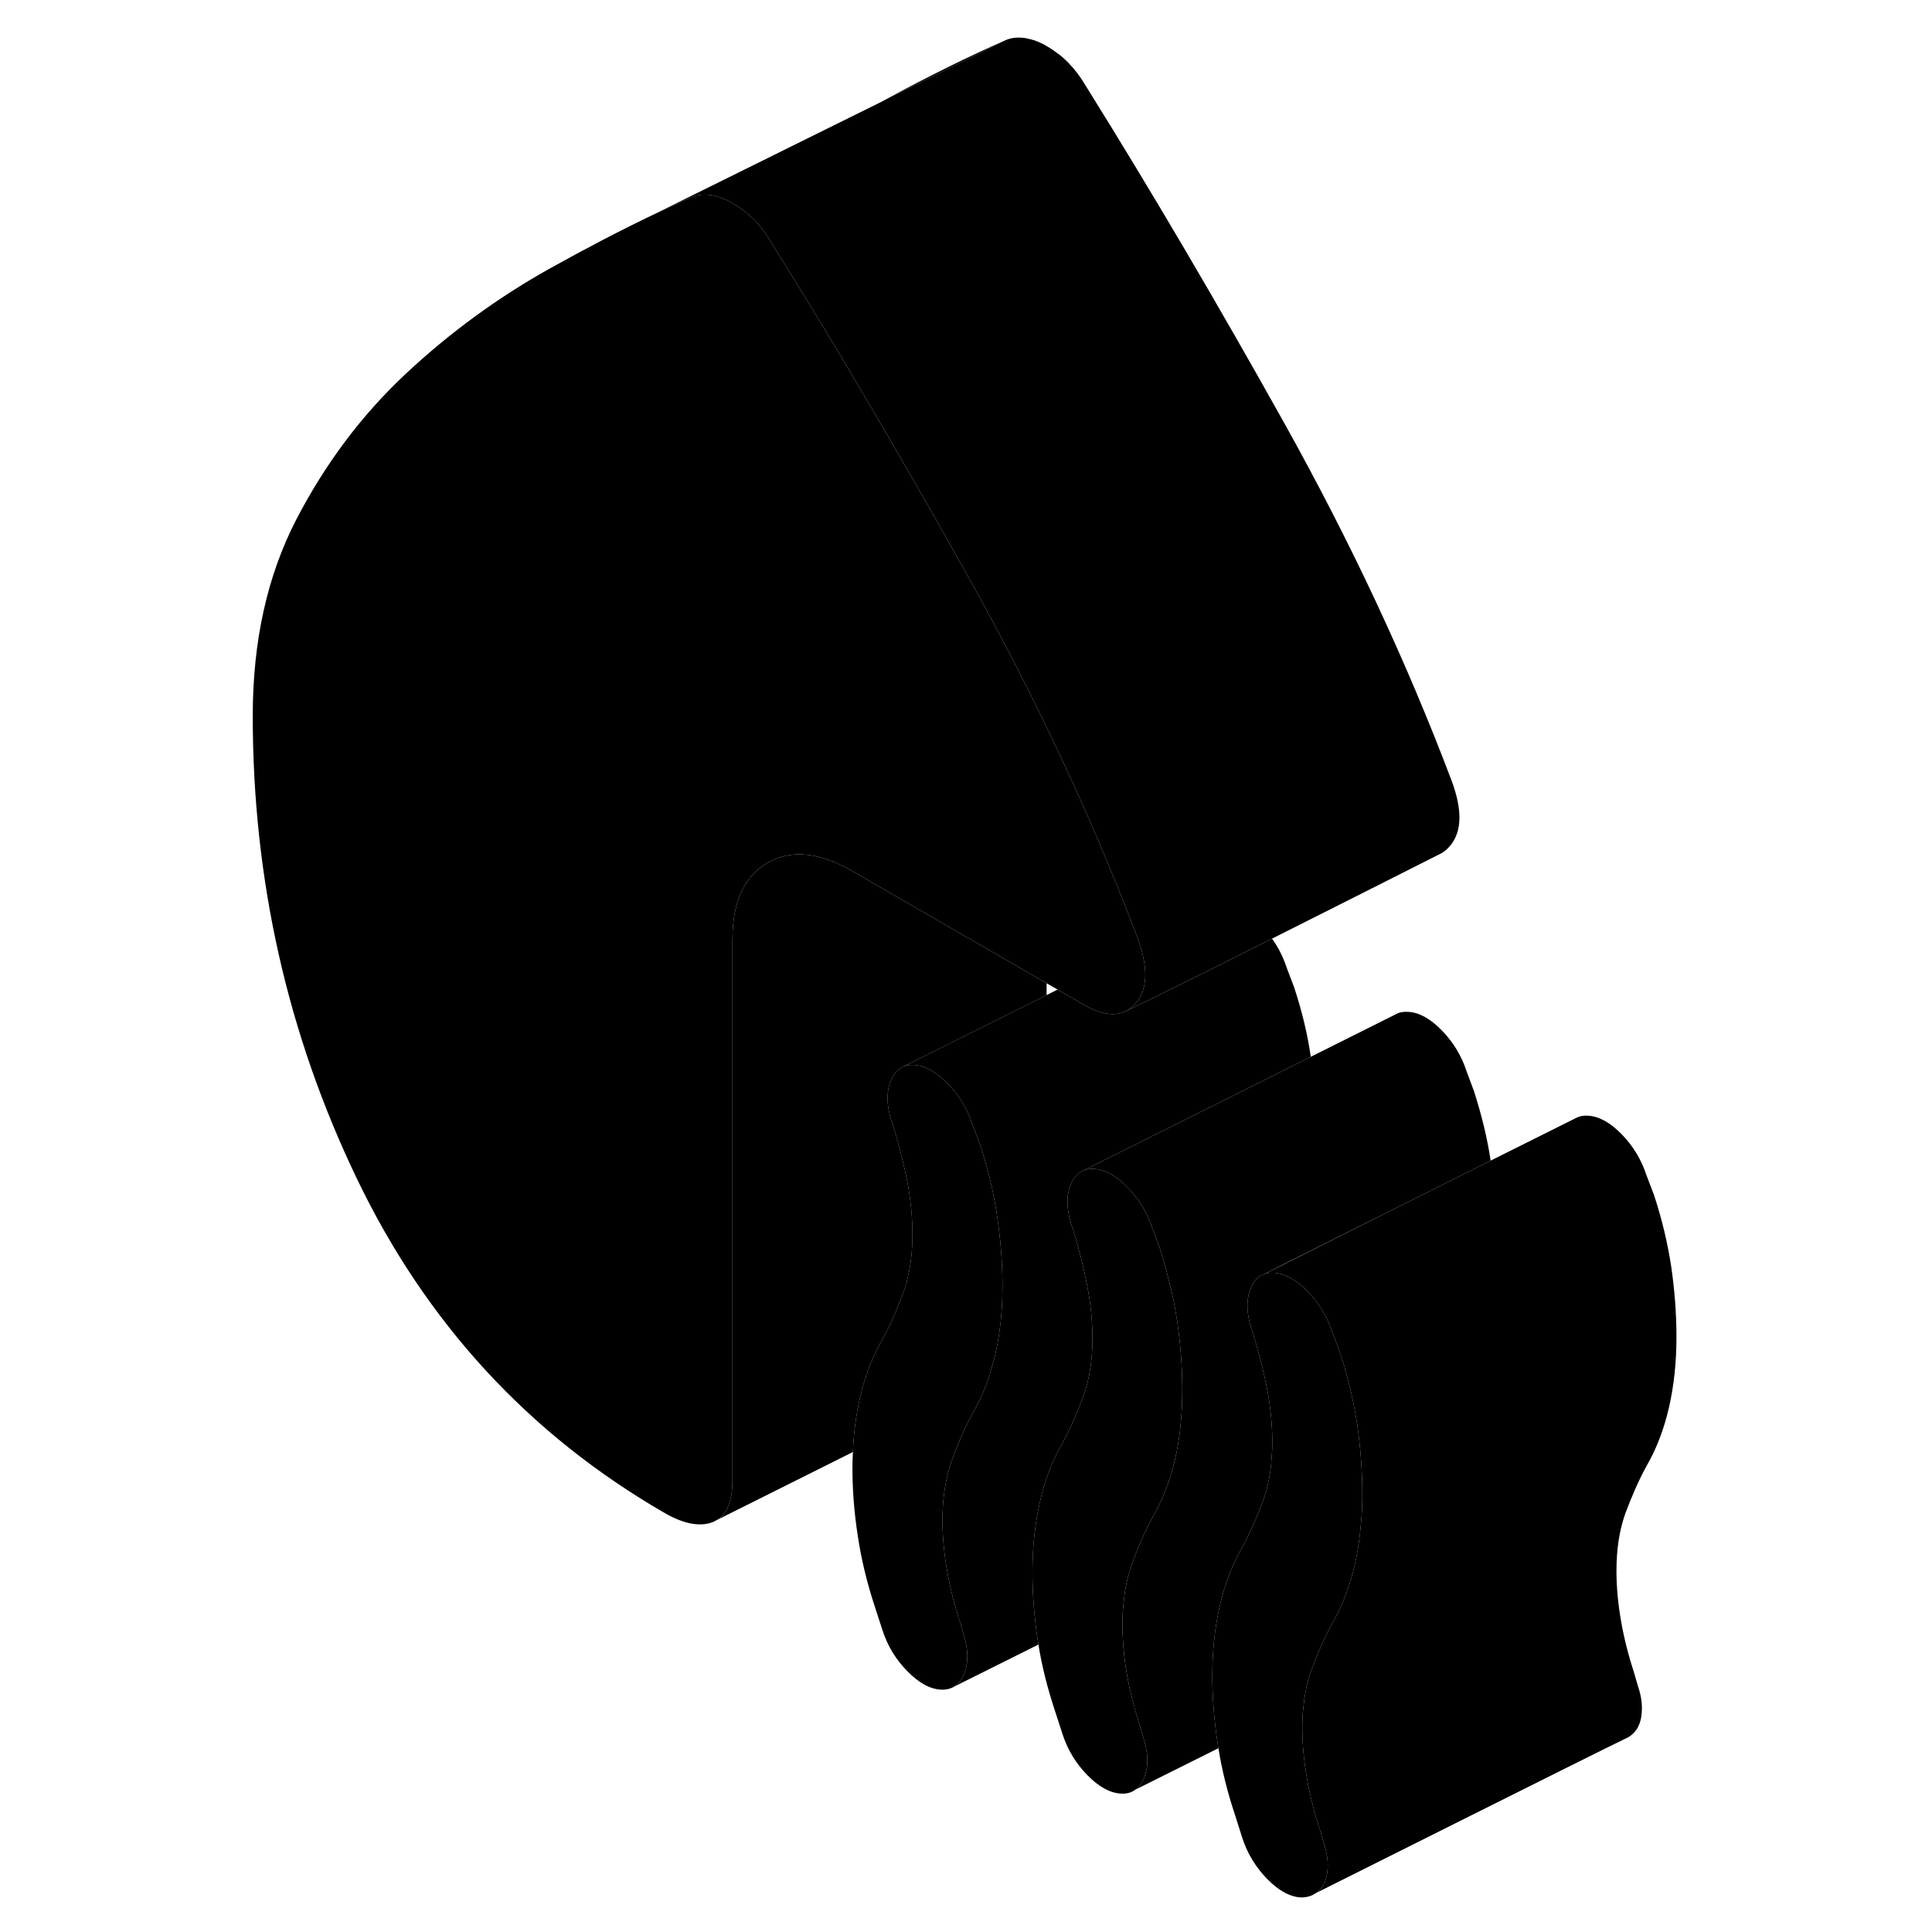 <svg width="24" height="24" viewBox="0 0 96 123" class="pr-icon-iso-duotone-secondary" xmlns="http://www.w3.org/2000/svg" stroke-width="1px" stroke-linecap="round" stroke-linejoin="round">
    <path d="M73.231 95.13C73.231 95.82 73.201 96.49 73.131 97.14C73.061 98 72.931 98.83 72.751 99.62C72.431 101 71.961 102.24 71.321 103.34C70.811 104.28 70.371 105.29 69.981 106.34C69.741 107.02 69.571 107.77 69.491 108.59C69.431 109.05 69.411 109.52 69.411 110.01C69.411 111.03 69.511 112.09 69.701 113.19C69.891 114.29 70.181 115.42 70.561 116.59L70.751 117.25C70.941 117.8 71.031 118.29 71.031 118.73C71.031 119.17 70.971 119.53 70.841 119.82C70.721 120.11 70.541 120.34 70.281 120.52H70.271C70.021 120.71 69.701 120.8 69.321 120.8C68.621 120.76 67.901 120.37 67.171 119.62C66.441 118.87 65.911 118 65.591 117.01L65.121 115.53C64.641 114.09 64.291 112.69 64.071 111.3C64.051 111.2 64.031 111.11 64.021 111.01C63.801 109.53 63.681 108.09 63.681 106.7C63.681 105.1 63.841 103.6 64.161 102.22C64.481 100.83 64.961 99.59 65.591 98.5C65.661 98.37 65.731 98.24 65.791 98.11C65.891 97.92 65.991 97.72 66.081 97.52C66.401 96.87 66.681 96.19 66.931 95.49C67.221 94.68 67.401 93.77 67.461 92.76C67.491 92.46 67.501 92.14 67.501 91.82C67.501 90.72 67.391 89.6 67.171 88.45C67.011 87.6 66.791 86.72 66.541 85.81C66.451 85.5 66.361 85.18 66.261 84.86L66.171 84.59C65.851 83.6 65.831 82.75 66.121 82.04C66.261 81.68 66.461 81.42 66.711 81.25L67.041 81.09C67.211 81.04 67.401 81.02 67.601 81.03C67.691 81.04 67.791 81.05 67.881 81.07C68.491 81.18 69.111 81.56 69.751 82.22C70.481 82.97 71.001 83.84 71.321 84.82L71.801 86.08C72.011 86.7 72.191 87.32 72.341 87.94C72.581 88.85 72.761 89.76 72.901 90.66C73.121 92.18 73.231 93.67 73.231 95.13Z" class="pr-icon-iso-duotone-primary-stroke" stroke-linejoin="round"/>
    <path d="M58.821 63.849C58.621 64.079 58.401 64.259 58.161 64.379C58.121 64.399 58.091 64.419 58.071 64.419C58.061 64.43 58.051 64.43 58.041 64.43C57.361 64.71 56.511 64.549 55.471 63.95L53.831 62.999L53.131 62.599L40.771 55.459C38.671 54.249 36.871 54.069 35.381 54.919C33.881 55.779 33.131 57.409 33.131 59.819V94.219C33.131 95.499 32.821 96.34 32.181 96.749L31.891 96.9C31.071 97.219 30.051 97.029 28.841 96.34C20.181 91.34 13.641 84.24 9.221 75.04C4.801 65.84 2.591 56.02 2.591 45.58C2.591 40.83 3.511 36.669 5.351 33.099C7.201 29.529 9.521 26.43 12.321 23.809C15.121 21.189 18.161 18.969 21.441 17.129C23.811 15.809 26.051 14.639 28.171 13.629C28.991 13.249 29.781 12.88 30.561 12.54C30.941 12.389 31.351 12.36 31.801 12.43C32.241 12.509 32.691 12.669 33.131 12.93C33.161 12.95 33.201 12.97 33.231 12.989C33.701 13.28 34.141 13.61 34.521 13.999C34.931 14.43 35.301 14.909 35.621 15.46C39.821 22.189 44.031 29.36 48.271 36.95C50.171 40.359 51.931 43.77 53.551 47.169C55.551 51.349 57.331 55.519 58.911 59.689C59.001 59.919 59.071 60.139 59.131 60.349C59.591 61.889 59.491 63.05 58.821 63.849Z" class="pr-icon-iso-duotone-primary-stroke" stroke-linejoin="round"/>
    <path d="M42.801 6.379L50.561 2.539C48.151 3.599 45.561 4.879 42.801 6.379Z" class="pr-icon-iso-duotone-primary-stroke" stroke-linejoin="round"/>
    <path d="M93.231 85.13C93.231 86.73 93.071 88.23 92.751 89.62C92.431 91 91.961 92.24 91.321 93.34C90.811 94.28 90.371 95.29 89.981 96.34C89.601 97.4 89.411 98.62 89.411 100.01C89.411 101.03 89.511 102.09 89.701 103.19C89.891 104.29 90.181 105.42 90.561 106.59L90.751 107.25C90.941 107.8 91.031 108.29 91.031 108.73C91.031 109.17 90.971 109.53 90.841 109.82C90.721 110.11 90.531 110.35 90.271 110.53C90.221 110.57 90.171 110.6 90.111 110.63C90.091 110.64 90.051 110.66 90.001 110.68C88.321 111.48 70.851 120.24 70.281 120.52C70.541 120.34 70.721 120.11 70.841 119.82C70.971 119.53 71.031 119.16 71.031 118.73C71.031 118.3 70.941 117.8 70.751 117.25L70.561 116.59C70.181 115.42 69.891 114.29 69.701 113.19C69.511 112.09 69.411 111.03 69.411 110.01C69.411 109.52 69.431 109.05 69.491 108.6C69.571 107.77 69.741 107.02 69.981 106.34C70.371 105.29 70.811 104.28 71.321 103.34C71.961 102.24 72.431 101 72.751 99.62C72.931 98.83 73.061 98 73.131 97.14C73.201 96.49 73.231 95.82 73.231 95.13C73.231 93.67 73.121 92.18 72.901 90.66C72.761 89.76 72.581 88.85 72.341 87.94C72.191 87.32 72.011 86.7 71.801 86.08L71.321 84.82C71.001 83.84 70.481 82.97 69.751 82.22C69.111 81.56 68.491 81.18 67.881 81.07C67.791 81.05 67.691 81.04 67.601 81.03C67.401 81.03 67.211 81.04 67.041 81.09L68.141 80.54L75.971 76.61L81.401 73.89L86.851 71.17C87.061 71.06 87.311 71.01 87.601 71.03C88.301 71.07 89.011 71.46 89.751 72.22C90.481 72.97 91.001 73.84 91.321 74.82L91.801 76.08C92.311 77.62 92.671 79.15 92.901 80.66C93.121 82.18 93.231 83.67 93.231 85.13Z" class="pr-icon-iso-duotone-primary-stroke" stroke-linejoin="round"/>
    <path d="M61.77 88.509C61.77 89.199 61.74 89.859 61.681 90.499C61.611 91.359 61.48 92.179 61.3 92.949C60.98 94.299 60.501 95.519 59.87 96.609C59.361 97.559 58.91 98.579 58.531 99.679C58.281 100.379 58.12 101.149 58.041 101.979C57.98 102.429 57.961 102.909 57.961 103.399C57.961 104.419 58.05 105.479 58.24 106.579C58.431 107.669 58.721 108.799 59.1 109.969L59.291 110.629C59.611 111.619 59.63 112.469 59.34 113.179C59.211 113.509 59.031 113.759 58.8 113.929H58.791C58.541 114.129 58.23 114.209 57.861 114.189C57.16 114.149 56.441 113.749 55.711 112.999C54.98 112.249 54.461 111.379 54.141 110.389L53.66 108.909C53.191 107.489 52.831 106.079 52.611 104.699C52.59 104.589 52.581 104.489 52.56 104.389C52.34 102.909 52.23 101.479 52.23 100.089C52.23 98.479 52.391 96.989 52.711 95.599C53.02 94.209 53.501 92.969 54.141 91.879C54.651 90.929 55.09 89.929 55.471 88.869C55.861 87.819 56.05 86.589 56.05 85.209C56.05 84.109 55.941 82.989 55.711 81.839C55.49 80.689 55.191 79.489 54.81 78.249L54.711 77.969C54.391 76.979 54.38 76.129 54.66 75.419C54.821 75.019 55.05 74.739 55.35 74.579L55.391 74.559C55.6 74.449 55.85 74.399 56.141 74.419C56.84 74.449 57.56 74.849 58.291 75.599C59.02 76.349 59.55 77.219 59.87 78.209L60.34 79.469C60.541 80.099 60.721 80.729 60.87 81.339C61.12 82.279 61.31 83.199 61.441 84.099C61.66 85.579 61.77 87.049 61.77 88.509Z" class="pr-icon-iso-duotone-primary-stroke" stroke-linejoin="round"/>
    <path d="M81.401 73.889L75.971 76.609L68.141 80.529L67.041 81.089L66.711 81.249C66.461 81.419 66.261 81.679 66.121 82.039C65.831 82.749 65.851 83.599 66.171 84.589L66.261 84.859C66.361 85.179 66.451 85.499 66.541 85.809C66.791 86.719 67.011 87.599 67.171 88.449C67.391 89.599 67.501 90.719 67.501 91.819C67.501 92.139 67.491 92.459 67.461 92.759C67.401 93.769 67.221 94.679 66.931 95.489C66.681 96.189 66.401 96.869 66.081 97.519C65.991 97.719 65.891 97.919 65.791 98.109C65.731 98.239 65.661 98.369 65.591 98.499C64.961 99.589 64.481 100.829 64.161 102.219C63.841 103.599 63.681 105.099 63.681 106.699C63.681 108.089 63.801 109.529 64.021 111.009C64.031 111.109 64.051 111.199 64.071 111.299L58.801 113.929C59.031 113.759 59.211 113.509 59.341 113.179C59.631 112.469 59.611 111.619 59.291 110.629L59.101 109.969C58.721 108.799 58.431 107.669 58.241 106.579C58.051 105.479 57.961 104.419 57.961 103.399C57.961 102.909 57.981 102.429 58.041 101.979C58.121 101.149 58.281 100.379 58.531 99.679C58.911 98.579 59.361 97.559 59.871 96.609C60.501 95.519 60.981 94.299 61.301 92.949C61.481 92.179 61.611 91.359 61.681 90.499C61.741 89.859 61.771 89.199 61.771 88.509C61.771 87.049 61.661 85.579 61.441 84.099C61.311 83.199 61.121 82.279 60.871 81.339C60.721 80.729 60.541 80.099 60.341 79.469L59.871 78.209C59.551 77.219 59.021 76.349 58.291 75.599C57.561 74.849 56.841 74.449 56.141 74.419C55.851 74.399 55.601 74.449 55.391 74.559L64.511 69.999L69.951 67.279L75.351 64.579C75.571 64.449 75.841 64.399 76.141 64.419C76.841 64.449 77.561 64.849 78.291 65.599C79.021 66.349 79.551 67.219 79.871 68.209L80.341 69.469C80.831 70.999 81.191 72.479 81.401 73.889Z" class="pr-icon-iso-duotone-primary-stroke" stroke-linejoin="round"/>
    <path d="M54.66 75.42C54.38 76.13 54.391 76.98 54.711 77.97L54.81 78.25C55.191 79.49 55.49 80.69 55.711 81.84C55.941 82.99 56.05 84.11 56.05 85.21C56.05 86.59 55.861 87.82 55.471 88.87C55.09 89.93 54.651 90.93 54.141 91.88C53.501 92.97 53.02 94.21 52.711 95.6C52.391 96.99 52.23 98.48 52.23 100.09C52.23 101.48 52.34 102.91 52.56 104.39C52.581 104.49 52.59 104.59 52.611 104.7L47.06 107.47C47.42 107.33 47.7 107.03 47.88 106.57C48.17 105.85 48.151 105.01 47.84 104.02L47.651 103.36C47.261 102.19 46.98 101.06 46.791 99.96C46.6 98.87 46.501 97.81 46.501 96.78C46.501 95.4 46.691 94.16 47.071 93.06C47.45 91.97 47.901 90.95 48.41 90C48.74 89.44 49.02 88.84 49.27 88.21C49.441 87.75 49.6 87.26 49.721 86.76C49.77 86.62 49.81 86.47 49.84 86.33C50.16 84.98 50.321 83.51 50.321 81.9C50.321 80.44 50.211 78.95 49.98 77.43C49.761 75.92 49.401 74.39 48.891 72.86L48.41 71.59C48.09 70.61 47.571 69.74 46.831 68.99C46.1 68.24 45.391 67.84 44.691 67.8C44.441 67.79 44.211 67.82 44.02 67.9L53.13 63.35L53.831 63L55.471 63.95C56.511 64.55 57.361 64.71 58.041 64.43C58.05 64.43 58.06 64.43 58.071 64.42C58.09 64.42 58.12 64.4 58.16 64.38C58.691 64.14 60.77 63.11 63.401 61.81C64.671 61.17 66.07 60.47 67.481 59.76C67.891 60.32 68.191 60.93 68.41 61.59L68.891 62.86C69.38 64.34 69.74 65.82 69.951 67.28L64.51 70L55.35 74.58C55.05 74.74 54.821 75.02 54.66 75.42Z" class="pr-icon-iso-duotone-primary-stroke" stroke-linejoin="round"/>
    <path d="M78.821 53.849C78.641 54.059 78.441 54.23 78.221 54.349L78.161 54.379C78.161 54.379 78.121 54.4 78.091 54.41C77.241 54.84 72.261 57.359 67.481 59.759C66.071 60.469 64.671 61.169 63.401 61.809C60.771 63.109 58.691 64.139 58.161 64.379C58.401 64.259 58.621 64.079 58.821 63.849C59.491 63.05 59.591 61.889 59.131 60.349C59.071 60.139 59.001 59.919 58.911 59.689C57.331 55.519 55.551 51.349 53.551 47.169C51.931 43.77 50.171 40.359 48.271 36.95C44.031 29.36 39.821 22.189 35.621 15.46C35.301 14.909 34.931 14.43 34.521 13.999C34.141 13.61 33.701 13.28 33.231 12.989C33.201 12.97 33.161 12.95 33.131 12.93C32.691 12.669 32.241 12.509 31.801 12.43C31.351 12.36 30.941 12.389 30.561 12.54C29.781 12.88 28.991 13.249 28.171 13.629L42.661 6.459L42.801 6.379L50.561 2.539C50.941 2.389 51.351 2.359 51.801 2.429C52.241 2.509 52.691 2.669 53.131 2.929C53.641 3.229 54.111 3.579 54.521 3.999C54.931 4.429 55.301 4.909 55.621 5.459C59.821 12.19 64.031 19.36 68.271 26.95C72.501 34.539 76.051 42.119 78.911 49.689C79.611 51.559 79.581 52.94 78.821 53.849Z" class="pr-icon-iso-duotone-primary-stroke" stroke-linejoin="round"/>
    <path d="M58.041 64.43H58.031" class="pr-icon-iso-duotone-primary-stroke" stroke-linejoin="round"/>
    <path d="M43.211 68.81C42.921 69.52 42.941 70.37 43.251 71.36L43.351 71.63C43.731 72.87 44.031 74.07 44.261 75.22C44.481 76.37 44.591 77.5 44.591 78.59C44.591 79.98 44.401 81.2 44.021 82.26C43.931 82.5 43.851 82.73 43.751 82.96C43.441 83.77 43.081 84.53 42.681 85.27C42.041 86.36 41.571 87.6 41.251 88.99C41.001 90.07 40.851 91.22 40.801 92.44L32.181 96.75C32.821 96.34 33.131 95.5 33.131 94.22V59.82C33.131 57.41 33.881 55.78 35.381 54.92C36.871 54.07 38.671 54.25 40.771 55.46L53.131 62.6V63.35L44.021 67.9L43.891 67.97C43.601 68.13 43.371 68.41 43.211 68.81Z" class="pr-icon-iso-duotone-primary-stroke" stroke-linejoin="round"/>
    <path d="M50.321 81.9C50.321 83.51 50.16 84.98 49.84 86.33C49.81 86.47 49.77 86.62 49.721 86.76C49.6 87.26 49.441 87.75 49.27 88.21C49.02 88.84 48.74 89.44 48.41 90C47.901 90.95 47.45 91.97 47.071 93.06C46.691 94.16 46.501 95.4 46.501 96.78C46.501 97.81 46.6 98.87 46.791 99.96C46.98 101.06 47.261 102.19 47.651 103.36L47.84 104.02C48.151 105.01 48.17 105.85 47.88 106.57C47.7 107.03 47.42 107.33 47.06 107.47C46.87 107.55 46.651 107.58 46.401 107.57C45.7 107.53 44.99 107.14 44.261 106.39C43.52 105.64 43.001 104.77 42.681 103.78L42.2 102.3C41.691 100.76 41.331 99.26 41.111 97.78C40.88 96.3 40.77 94.86 40.77 93.48C40.77 93.13 40.781 92.79 40.8 92.45C40.85 91.22 41.001 90.07 41.251 88.99C41.571 87.6 42.041 86.36 42.681 85.27C43.081 84.53 43.441 83.77 43.751 82.96C43.85 82.73 43.931 82.5 44.02 82.26C44.401 81.2 44.59 79.98 44.59 78.59C44.59 77.5 44.48 76.37 44.261 75.22C44.031 74.07 43.73 72.87 43.35 71.63L43.251 71.36C42.941 70.37 42.92 69.52 43.211 68.81C43.37 68.41 43.6 68.13 43.891 67.97L44.02 67.9C44.211 67.82 44.441 67.79 44.691 67.8C45.391 67.84 46.1 68.24 46.831 68.99C47.571 69.74 48.09 70.61 48.41 71.59L48.891 72.86C49.401 74.39 49.761 75.92 49.98 77.43C50.211 78.95 50.321 80.44 50.321 81.9Z" class="pr-icon-iso-duotone-primary-stroke" stroke-linejoin="round"/>
    <path d="M86.881 71.149L86.851 71.169" class="pr-icon-iso-duotone-primary-stroke" stroke-linejoin="round"/>
</svg>